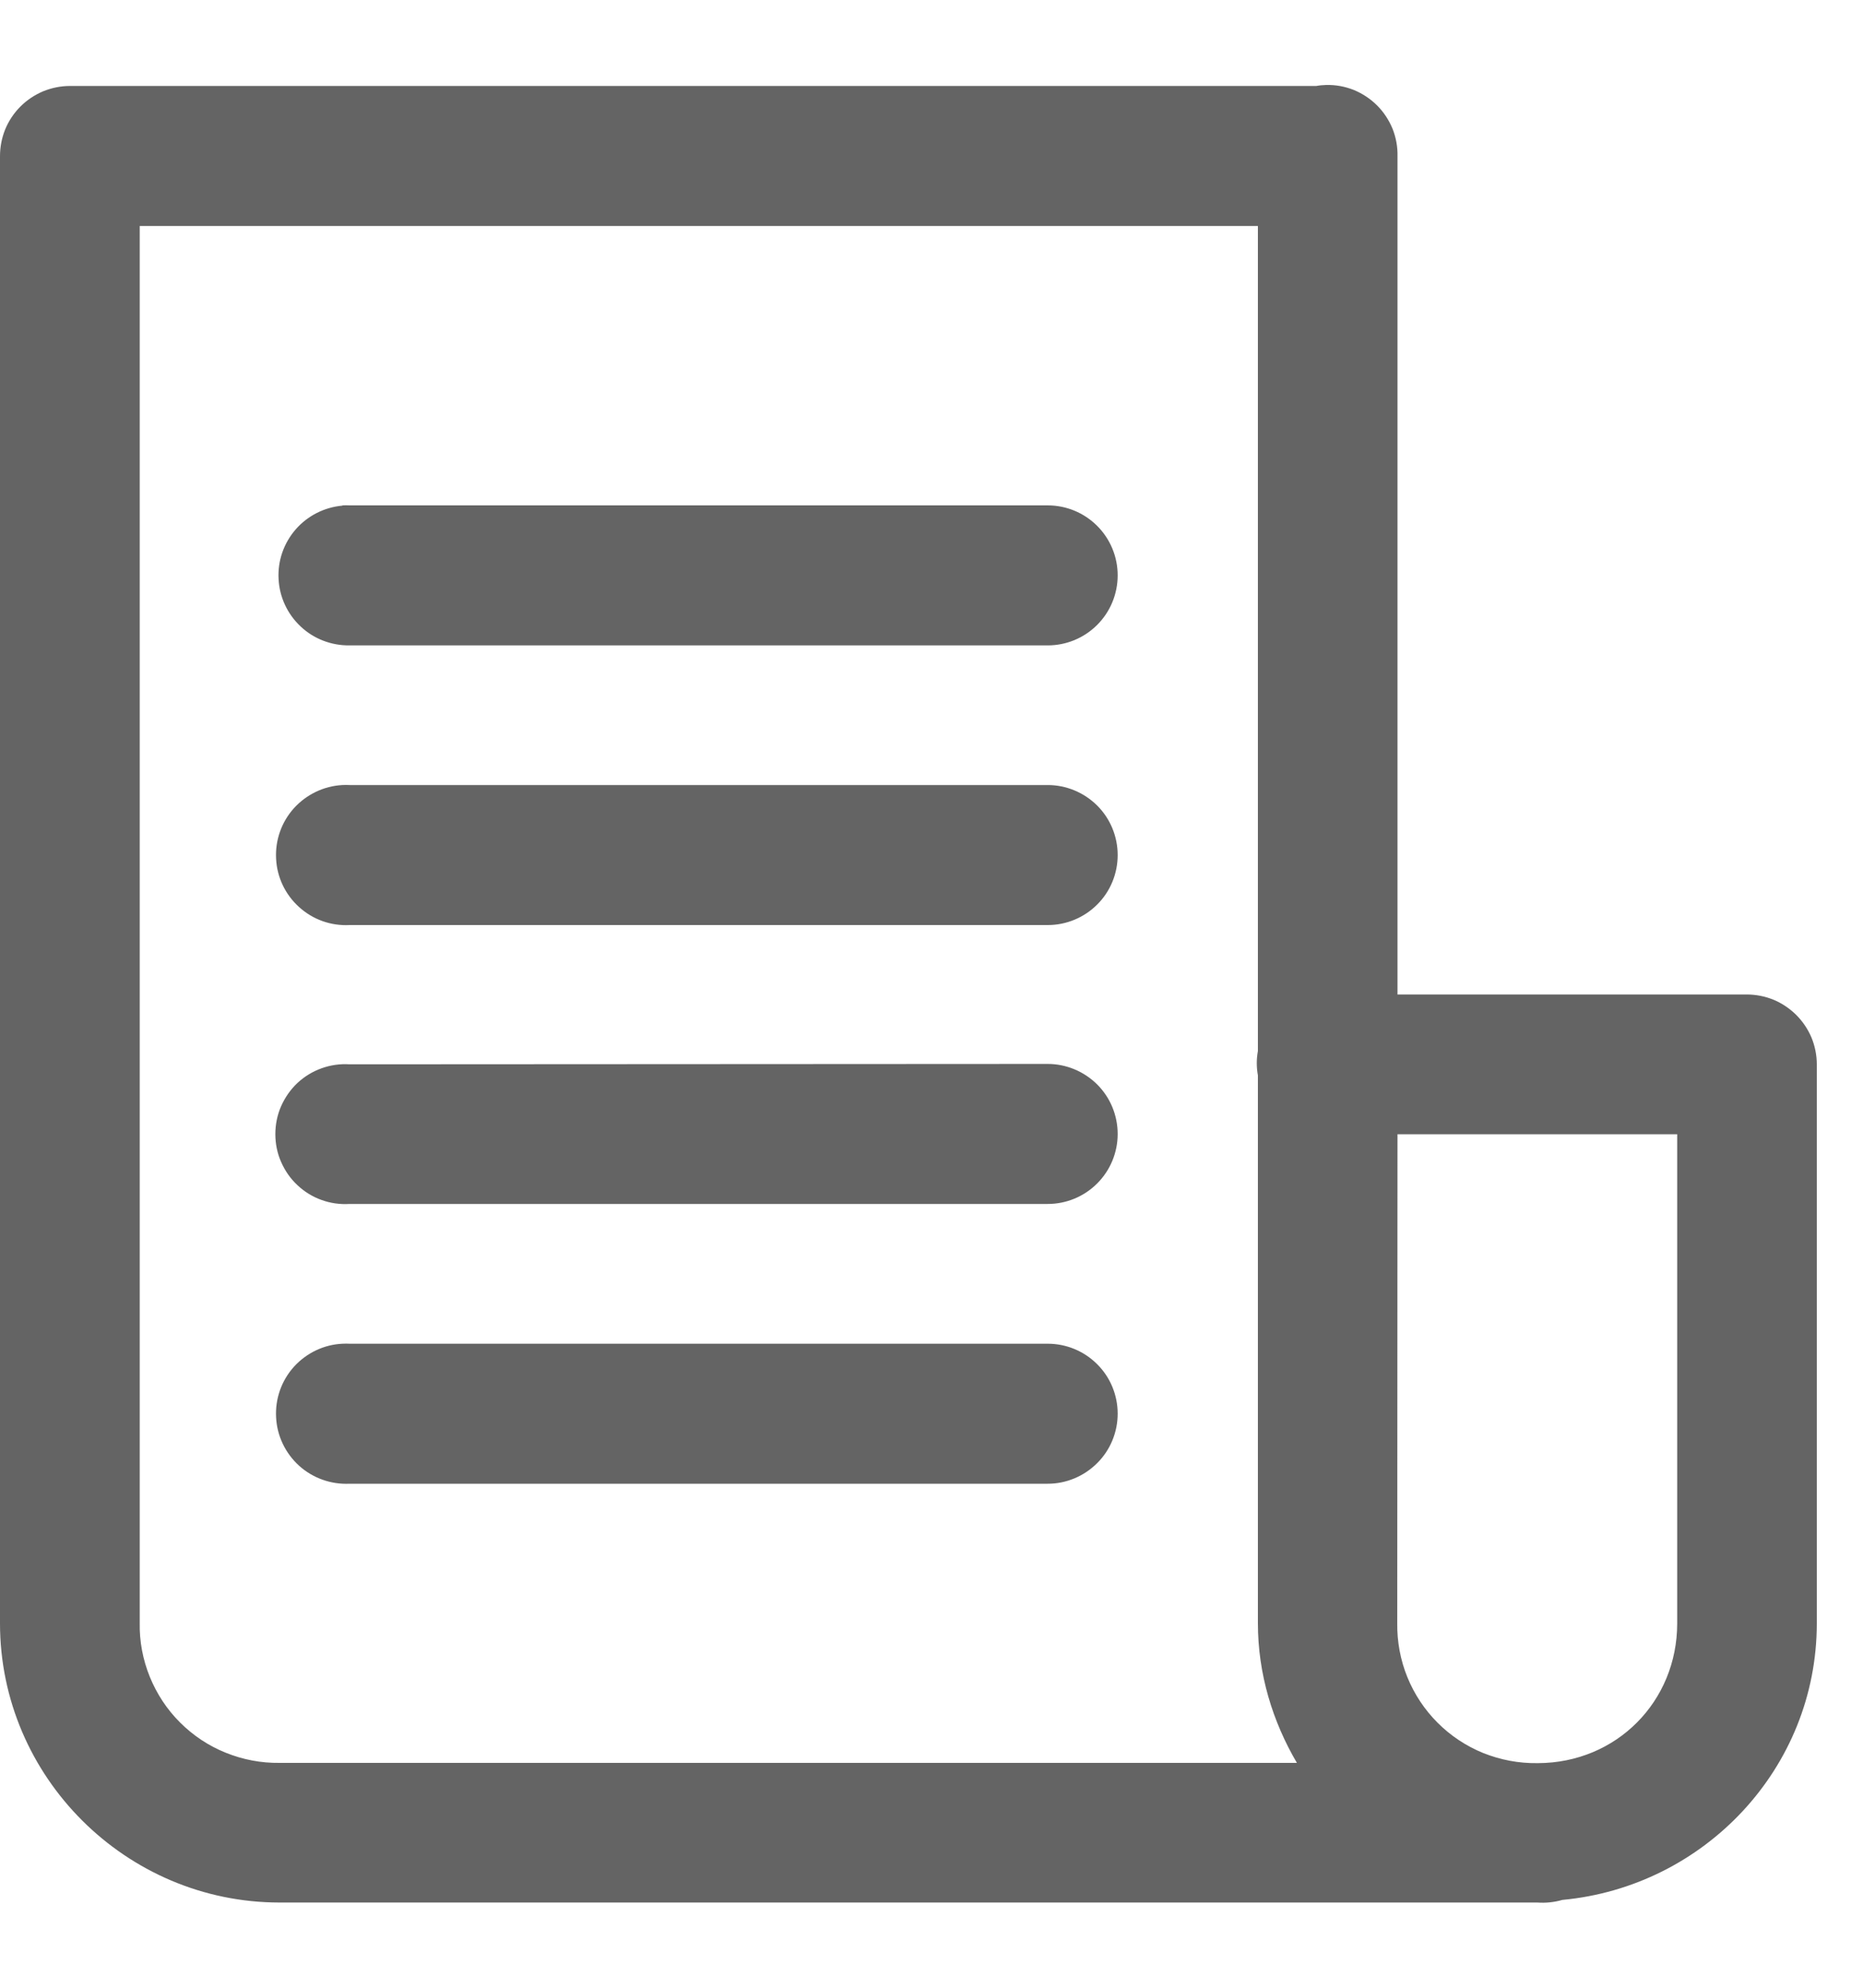 <svg width="15" height="16" viewBox="0 0 15 16" fill="none" xmlns="http://www.w3.org/2000/svg">
<path d="M10.678 0.684C10.651 0.685 10.624 0.687 10.598 0.692H0.563C0.489 0.692 0.416 0.707 0.347 0.735C0.279 0.764 0.217 0.805 0.164 0.858C0.112 0.91 0.07 0.973 0.042 1.041C0.014 1.11 -0 1.184 4.01148e-06 1.258V13.067C4.01148e-06 14.302 1.014 15.314 2.251 15.314H12.377C12.445 15.319 12.514 15.312 12.579 15.293C13.721 15.187 14.628 14.234 14.628 13.067V8.567C14.628 8.493 14.613 8.419 14.585 8.351C14.556 8.283 14.514 8.221 14.462 8.169C14.409 8.117 14.347 8.075 14.279 8.047C14.21 8.019 14.137 8.005 14.063 8.005H11.252V1.258C11.254 1.182 11.24 1.107 11.212 1.036C11.183 0.966 11.141 0.902 11.088 0.849C11.034 0.795 10.97 0.753 10.9 0.724C10.829 0.696 10.754 0.682 10.678 0.684ZM1.125 1.819H10.128V8.46C10.116 8.525 10.116 8.591 10.128 8.656V13.065C10.128 13.475 10.247 13.858 10.442 14.19H2.251C2.103 14.192 1.955 14.164 1.817 14.108C1.68 14.053 1.555 13.97 1.45 13.865C1.344 13.76 1.262 13.634 1.206 13.497C1.15 13.359 1.122 13.211 1.125 13.063V1.819ZM2.757 4.07C2.612 4.083 2.477 4.151 2.381 4.261C2.285 4.371 2.235 4.514 2.243 4.66C2.25 4.806 2.314 4.943 2.421 5.043C2.527 5.143 2.669 5.197 2.815 5.195H8.436C8.585 5.195 8.728 5.136 8.834 5.03C8.94 4.924 8.999 4.781 8.999 4.631C8.999 4.482 8.94 4.339 8.834 4.233C8.728 4.127 8.585 4.068 8.436 4.068H2.815C2.796 4.067 2.776 4.067 2.757 4.068V4.07ZM2.757 6.319C2.608 6.327 2.468 6.394 2.367 6.505C2.267 6.616 2.215 6.762 2.223 6.912C2.23 7.061 2.297 7.201 2.408 7.301C2.519 7.402 2.665 7.454 2.815 7.446H8.436C8.585 7.446 8.728 7.387 8.834 7.281C8.94 7.176 8.999 7.032 8.999 6.883C8.999 6.733 8.94 6.59 8.834 6.484C8.728 6.379 8.585 6.319 8.436 6.319H2.815C2.796 6.318 2.776 6.318 2.757 6.319ZM2.815 8.567C2.738 8.562 2.661 8.573 2.589 8.599C2.516 8.625 2.45 8.666 2.394 8.718C2.338 8.771 2.294 8.835 2.263 8.905C2.232 8.976 2.217 9.052 2.217 9.129C2.217 9.206 2.232 9.282 2.263 9.352C2.294 9.423 2.338 9.487 2.394 9.539C2.45 9.592 2.516 9.633 2.589 9.659C2.661 9.685 2.738 9.696 2.815 9.691H8.436C8.585 9.691 8.728 9.632 8.834 9.526C8.94 9.42 8.999 9.277 8.999 9.128C8.999 8.978 8.94 8.835 8.834 8.729C8.728 8.624 8.585 8.564 8.436 8.564L2.815 8.567ZM11.252 9.13H13.504V13.067C13.504 13.696 13.015 14.19 12.383 14.192C12.381 14.192 12.379 14.192 12.377 14.192C12.228 14.194 12.081 14.166 11.943 14.111C11.805 14.055 11.68 13.972 11.575 13.867C11.47 13.762 11.387 13.637 11.331 13.499C11.275 13.361 11.248 13.213 11.25 13.065L11.252 9.13ZM2.759 10.816C2.759 10.816 2.758 10.816 2.757 10.816C2.608 10.823 2.468 10.89 2.367 11.001C2.267 11.112 2.215 11.258 2.223 11.408C2.23 11.557 2.297 11.697 2.408 11.798C2.519 11.898 2.665 11.95 2.815 11.943H8.436C8.585 11.943 8.728 11.883 8.834 11.777C8.94 11.672 8.999 11.528 8.999 11.379C8.999 11.23 8.94 11.086 8.834 10.981C8.728 10.875 8.585 10.816 8.436 10.816H2.815C2.796 10.815 2.778 10.815 2.759 10.816Z" fill="#646464"/>
</svg>